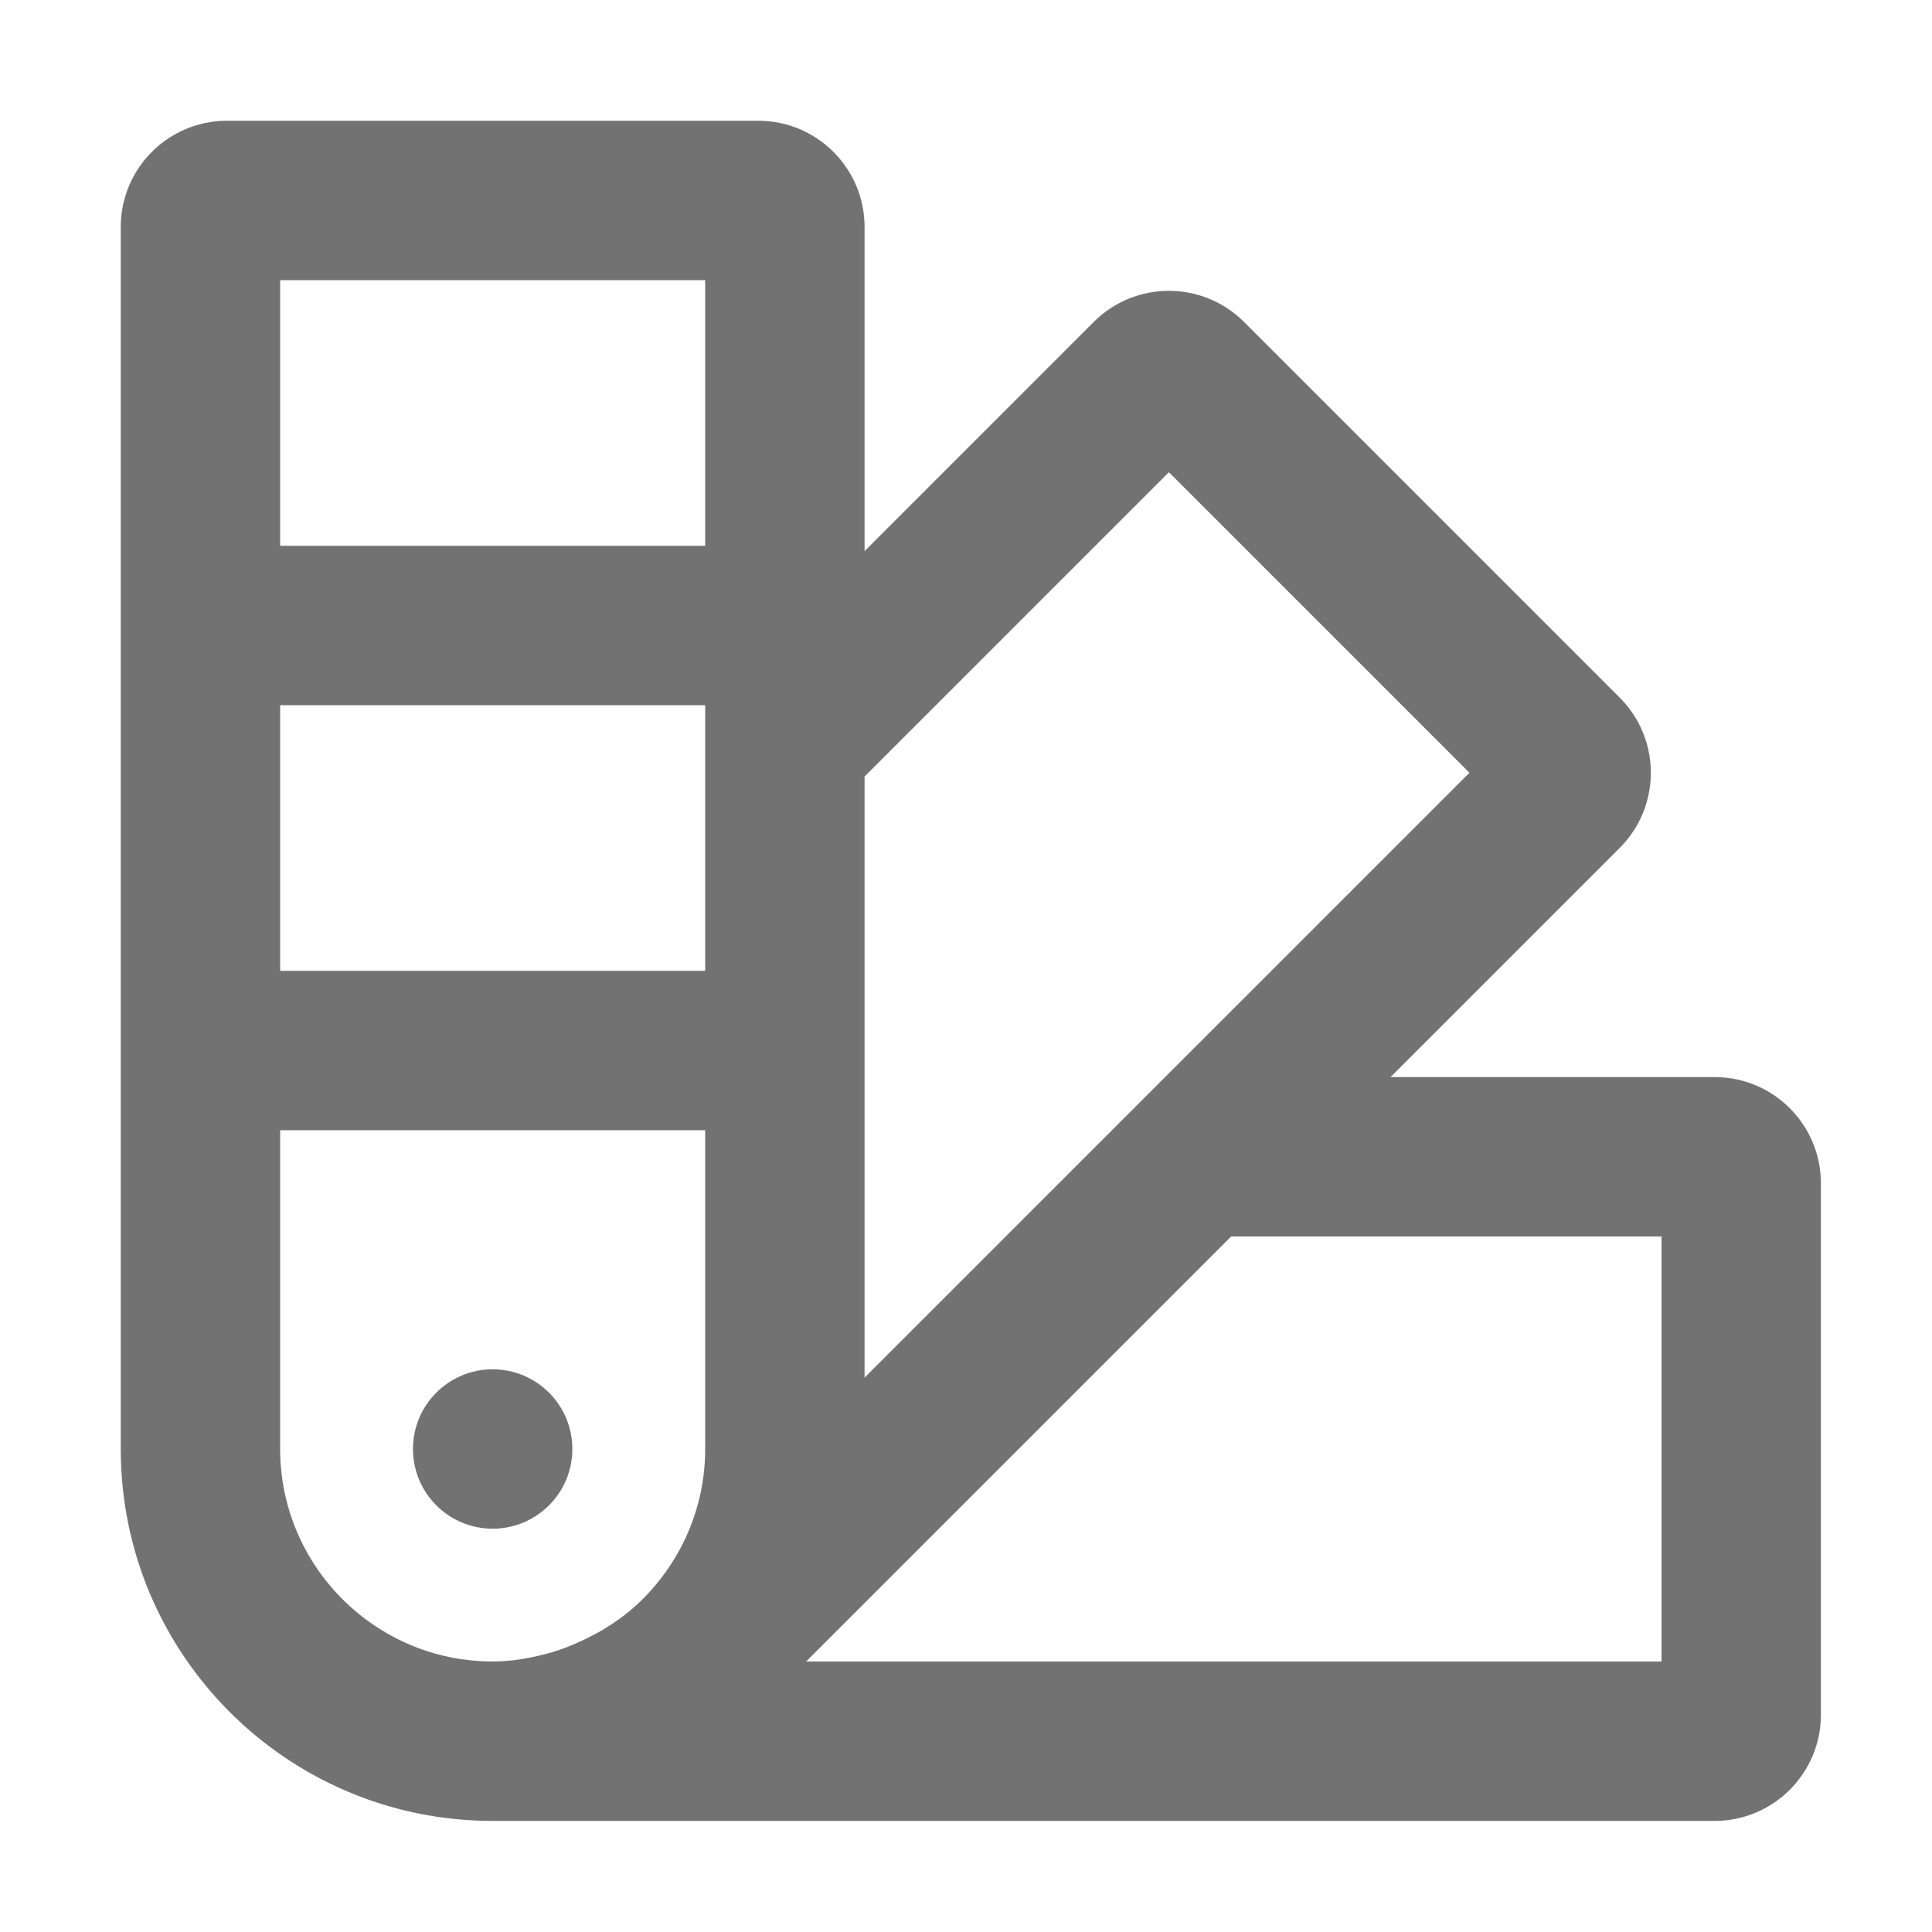 ﻿<?xml version='1.0' encoding='UTF-8'?>
<svg viewBox="-2 -2 32 32" xmlns="http://www.w3.org/2000/svg">
  <g transform="matrix(0.055, 0, 0, 0.055, 0, 0)">
    <path d="M112, 424C125.25, 424 136, 413.25 136, 400C136, 386.74 125.25, 376 112, 376C98.75, 376 88, 386.74 88, 400C88, 413.25 98.75, 424 112, 424zM480, 288L382.39, 288L451.41, 218.98C463.91, 206.48 463.91, 186.22 451.41, 173.73L338.27, 60.59C332.02, 54.34 323.83, 51.22 315.64, 51.22C307.45, 51.22 299.26, 54.34 293.01, 60.59L224, 129.61L224, 32C224, 14.33 209.67, 0 192, 0L32, 0C14.33, 0 0, 14.33 0, 32L0, 400C0, 461.86 50.14, 512 112, 512L480, 512C497.67, 512 512, 497.67 512, 480L512, 320C512, 302.33 497.67, 288 480, 288zM176, 400C176, 417.88 168.59, 434.03 156.73, 445.65C153.08, 449.22 149.03, 452.18 144.74, 454.7C143.88, 455.21 142.98, 455.66 142.1, 456.13C137.63, 458.47 132.98, 460.44 128.08, 461.7C122.92, 463.05 117.6, 463.99 112.02, 463.99L112, 463.99C76.71, 463.99 48, 435.28 48, 399.99L48, 303.99L176, 303.99L176, 400zM176, 256L48, 256L48, 176L176, 176L176, 256zM176, 128L48, 128L48, 48L176, 48L176, 128zM224, 197.49L315.65, 105.84L406.16, 196.35L224, 378.51L224, 197.49zM464, 464L206.39, 464L334.39, 336L464, 336L464, 464z" fill="#727272" fill-opacity="1" class="Black" />
  </g>
</svg>